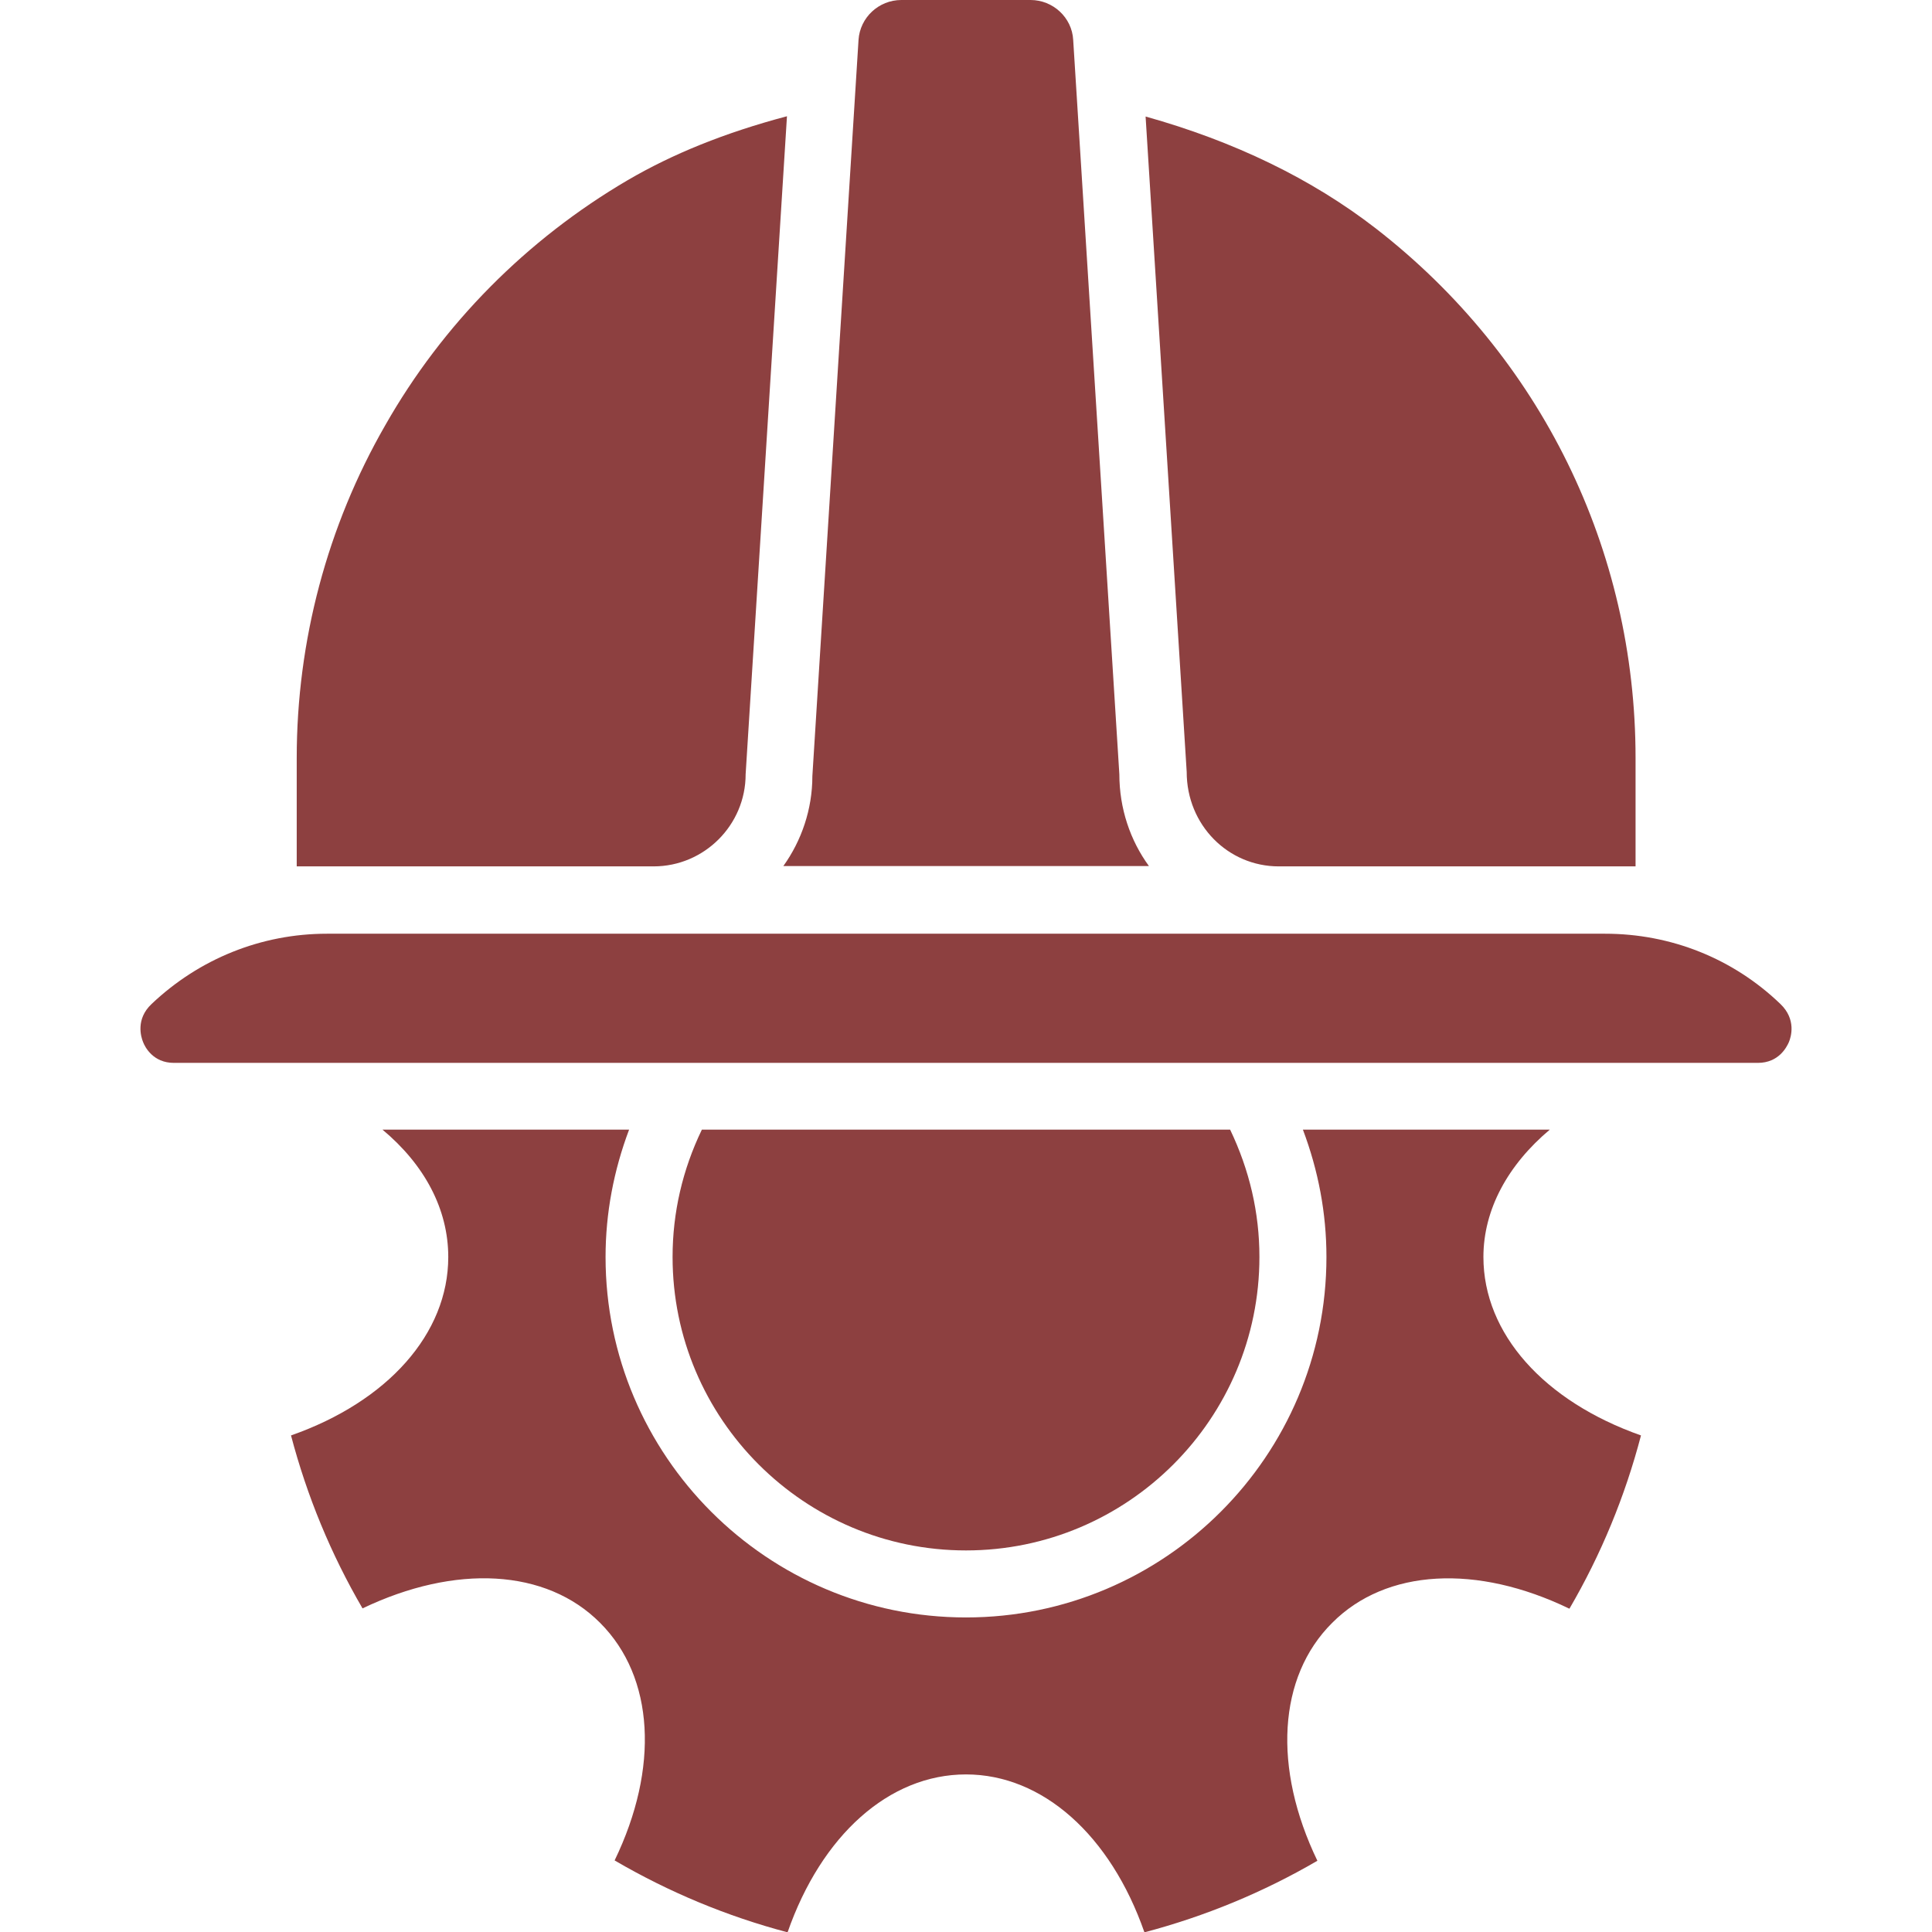 <svg width="48" height="48" viewBox="0 0 48 48" fill="none" xmlns="http://www.w3.org/2000/svg">
<g clip-path="url(#clip0_427_971)">
<path d="M9.57 10.568C8.13 13.072 7.372 15.93 7.372 18.832V21.525H8.122H16.23C16.23 21.525 16.23 21.525 16.238 21.525C17.497 21.525 18.525 20.497 18.525 19.238L19.552 2.888C18 3.3 16.71 3.825 15.592 4.478C13.088 5.947 11.002 8.047 9.57 10.568ZM24 38.52C28.02 38.52 31.29 35.25 31.29 31.23C31.29 30.128 31.043 29.07 30.562 28.065H17.438C16.957 29.062 16.71 30.128 16.71 31.23C16.71 35.25 19.98 38.52 24 38.52ZM39.877 23.198H31.77H16.23H8.122C6.495 23.198 4.95 23.82 3.765 24.945C3.367 25.32 3.502 25.762 3.555 25.89C3.6 26.01 3.802 26.407 4.32 26.407H43.672C44.197 26.407 44.392 26.01 44.445 25.89C44.498 25.762 44.633 25.328 44.235 24.945C43.057 23.812 41.513 23.198 39.877 23.198ZM27.81 19.238L26.663 0.99C26.633 0.435 26.16 0 25.605 0H22.395C21.832 0 21.367 0.435 21.33 0.99L20.183 19.282C20.183 20.108 19.913 20.887 19.462 21.517H28.545C28.08 20.88 27.81 20.085 27.81 19.238ZM31.77 21.525H31.777H31.785C31.785 21.525 31.785 21.525 31.793 21.525H39.885H40.635V18.832C40.635 13.65 38.28 8.857 34.185 5.678C32.587 4.44 30.66 3.51 28.462 2.895L29.483 19.177C29.483 20.497 30.51 21.525 31.77 21.525Z" fill="#8D4040"/>
<path d="M36.855 31.23C36.855 30.052 37.462 28.942 38.505 28.065H32.37C32.752 29.078 32.955 30.135 32.955 31.23C32.955 36.172 28.935 40.185 24 40.185C19.058 40.185 15.045 36.165 15.045 31.23C15.045 30.142 15.248 29.078 15.63 28.065H9.502C10.545 28.935 11.137 30.038 11.137 31.23C11.137 33.135 9.63 34.822 7.23 35.663C7.627 37.17 8.22 38.61 9.007 39.96C11.31 38.858 13.568 38.97 14.91 40.32C16.26 41.67 16.38 43.928 15.27 46.222C16.62 47.01 18.06 47.61 19.567 48.008C20.407 45.6 22.087 44.085 24 44.085C25.905 44.085 27.593 45.6 28.433 48.008C29.94 47.61 31.38 47.017 32.73 46.23C31.62 43.928 31.747 41.663 33.097 40.32C34.44 38.97 36.697 38.858 38.992 39.968C39.78 38.617 40.373 37.178 40.77 35.663C38.362 34.815 36.855 33.135 36.855 31.23Z" fill="#8D4040"/>
</g>
<defs>
<clipPath id="clip0_427_971">
<rect width="48" height="48" fill="white"/>
</clipPath>
</defs>
</svg>
